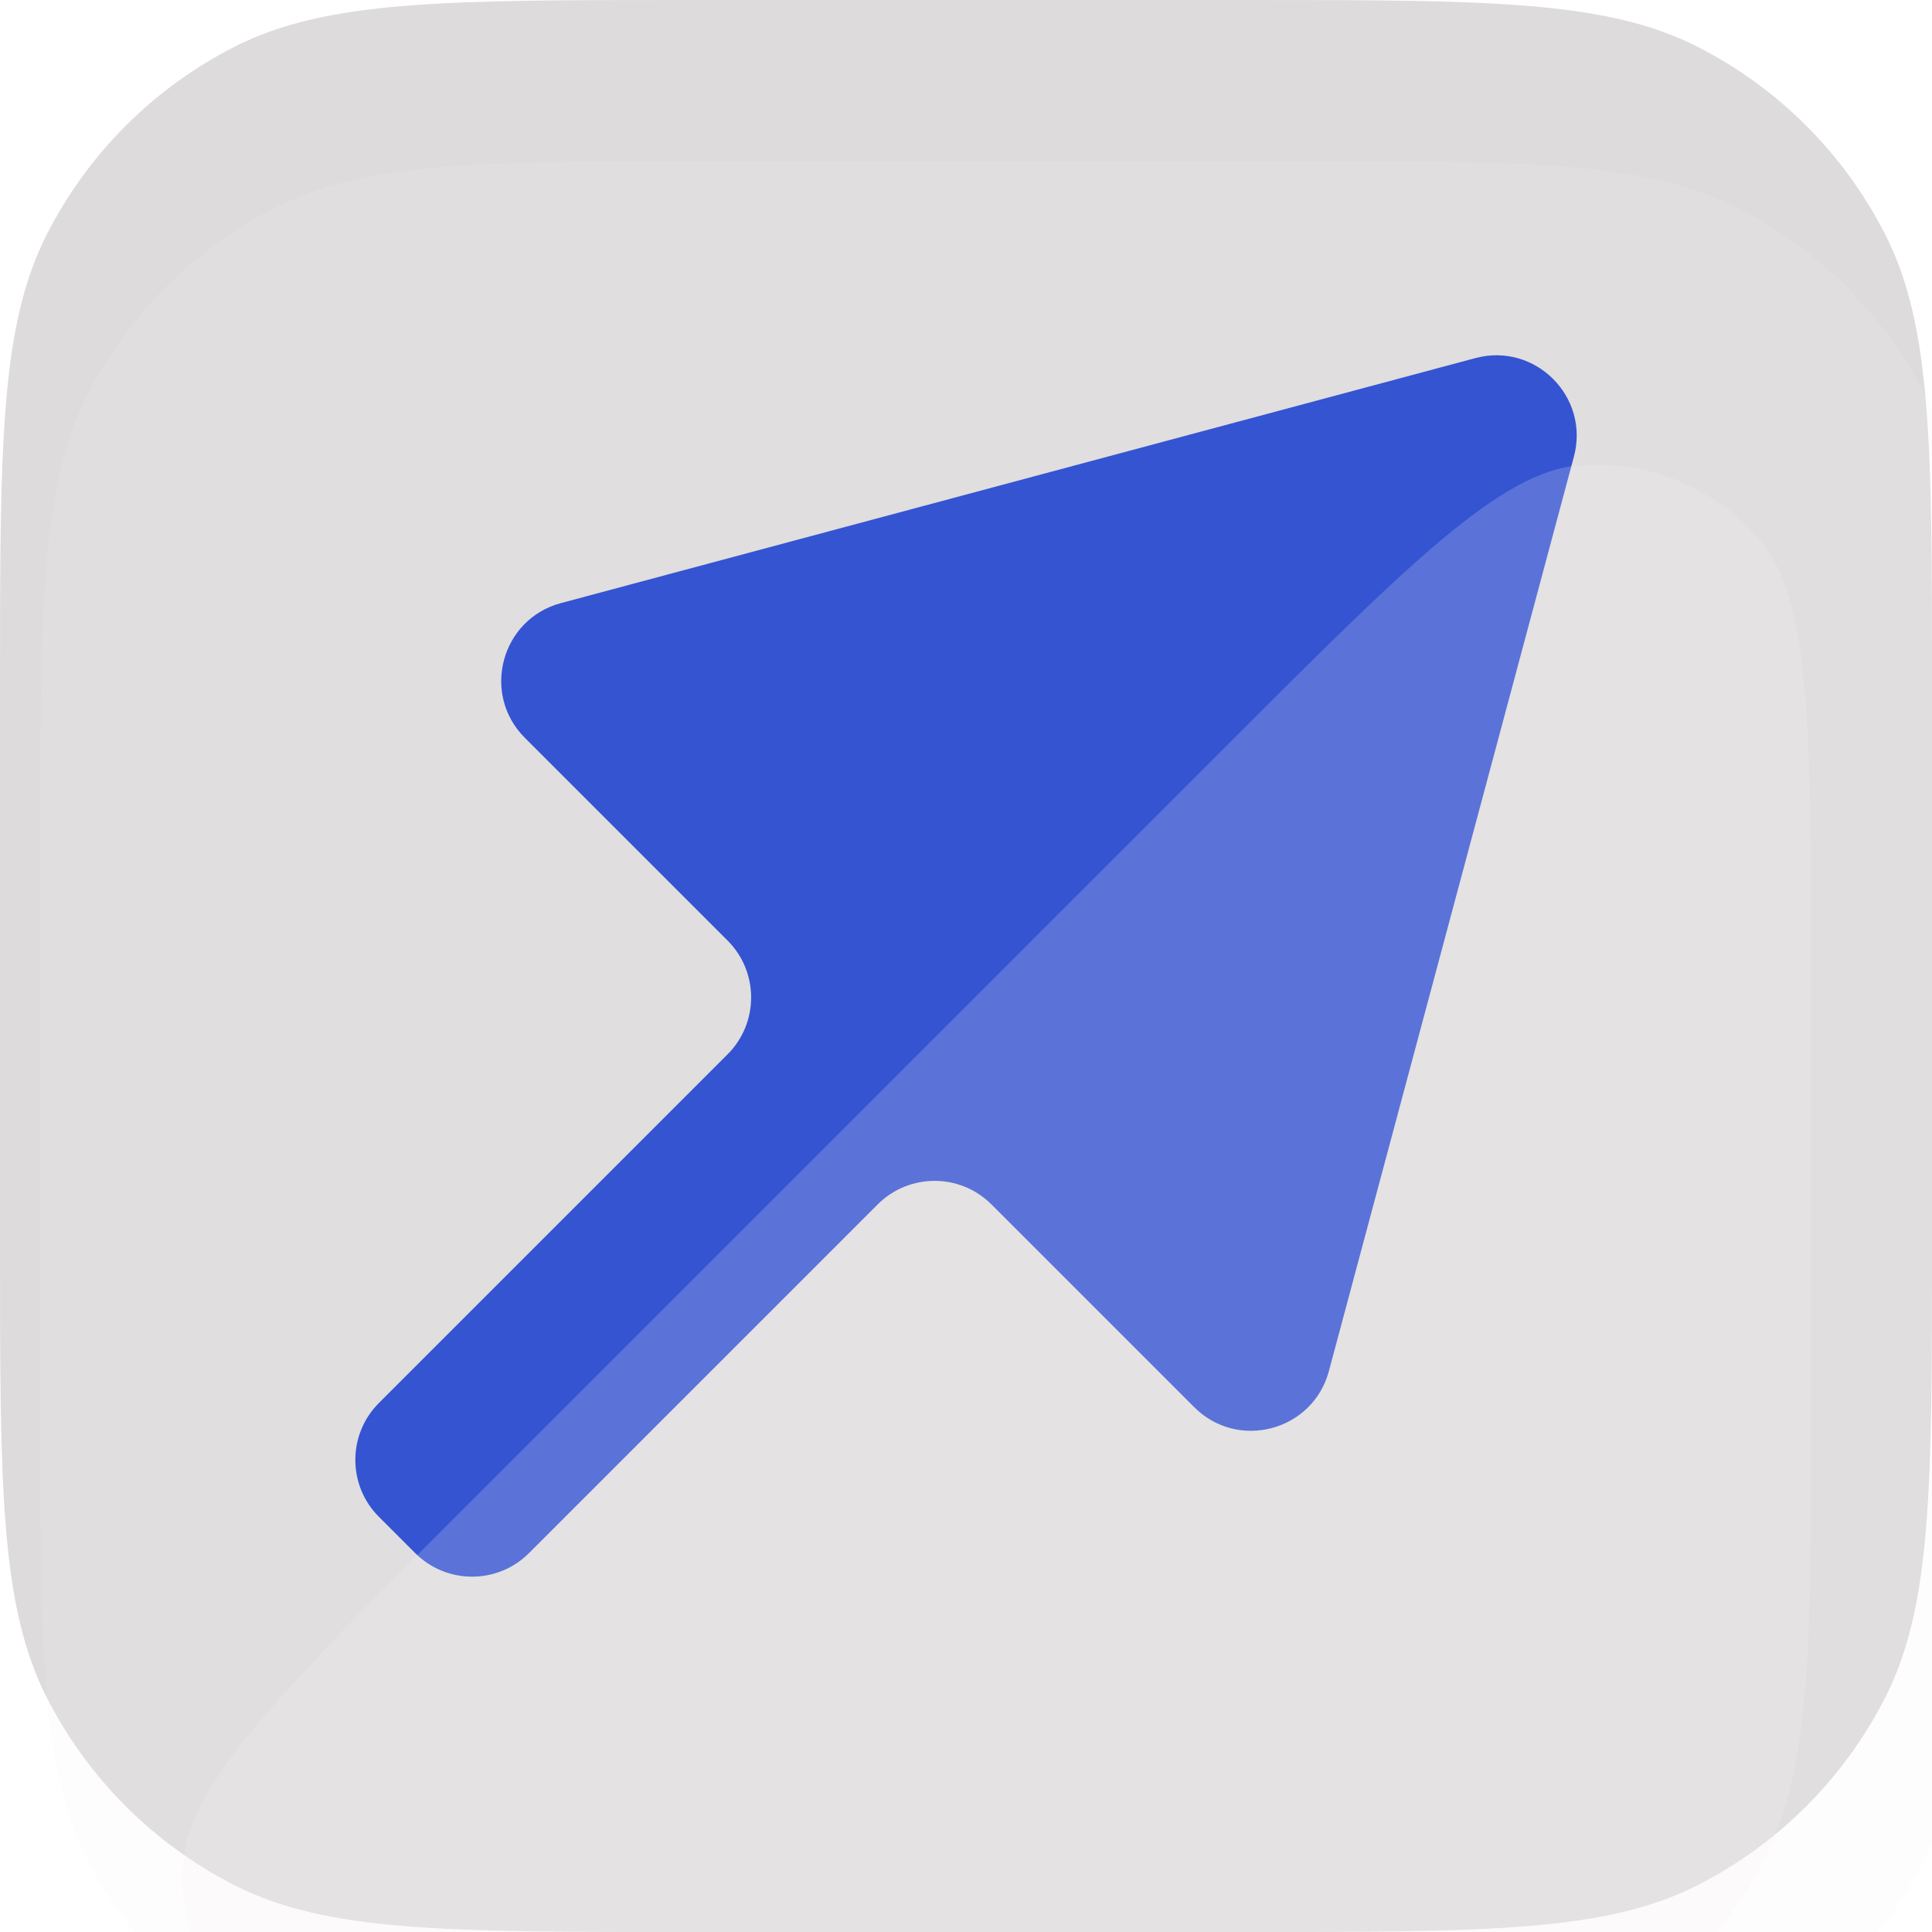 <svg width="48" height="48" viewBox="0 0 48 48" fill="none" xmlns="http://www.w3.org/2000/svg">
<path d="M0 17.067C0 11.093 0 8.106 1.163 5.824C2.185 3.817 3.817 2.185 5.824 1.163C8.106 0 11.093 0 17.067 0H30.933C36.907 0 39.894 0 42.176 1.163C44.183 2.185 45.815 3.817 46.837 5.824C48 8.106 48 11.093 48 17.067V30.933C48 36.907 48 39.894 46.837 42.176C45.815 44.183 44.183 45.815 42.176 46.837C39.894 48 36.907 48 30.933 48H17.067C11.093 48 8.106 48 5.824 46.837C3.817 45.815 2.185 44.183 1.163 42.176C0 39.894 0 36.907 0 30.933V17.067Z" fill="#DDDBDC"/>
<g filter="url(#filter0_bii)">
<path d="M0 17.067C0 11.093 0 8.106 1.163 5.824C2.185 3.817 3.817 2.185 5.824 1.163C8.106 0 11.093 0 17.067 0H30.933C36.907 0 39.894 0 42.176 1.163C44.183 2.185 45.815 3.817 46.837 5.824C48 8.106 48 11.093 48 17.067V30.933C48 36.907 48 39.894 46.837 42.176C45.815 44.183 44.183 45.815 42.176 46.837C39.894 48 36.907 48 30.933 48H17.067C11.093 48 8.106 48 5.824 46.837C3.817 45.815 2.185 44.183 1.163 42.176C0 39.894 0 36.907 0 30.933V17.067Z" fill="#F6F4F5" fill-opacity="0.13"/>
</g>
<path fill-rule="evenodd" clip-rule="evenodd" d="M13.039 18.33C11.951 17.241 12.449 15.382 13.936 14.984L36.654 8.897C38.141 8.498 39.502 9.859 39.103 11.346L33.016 34.064C32.618 35.551 30.759 36.05 29.67 34.961L24.633 29.924C23.852 29.143 22.586 29.143 21.805 29.924L13.143 38.586C12.362 39.367 11.096 39.367 10.315 38.586L9.414 37.685C8.633 36.904 8.633 35.638 9.414 34.857L18.076 26.195C18.857 25.414 18.857 24.148 18.076 23.367L13.039 18.33Z" fill="#3454D1"/>
<g filter="url(#filter1_bii)">
<path d="M33.433 14.567C38.002 9.998 40.287 7.713 42.248 7.559C43.95 7.425 45.613 8.114 46.722 9.412C48 10.908 48 14.139 48 20.601V30.933C48 36.907 48 39.894 46.837 42.176C45.815 44.183 44.183 45.815 42.176 46.837C39.894 48 36.907 48 30.933 48H20.601C14.139 48 10.908 48 9.412 46.722C8.114 45.613 7.425 43.95 7.559 42.248C7.713 40.287 9.998 38.002 14.567 33.433L33.433 14.567Z" fill="#F6F4F5" fill-opacity="0.2"/>
</g>
<defs>
<filter id="filter0_bii" x="-16" y="-16" width="80" height="80" filterUnits="userSpaceOnUse" color-interpolation-filters="sRGB">
<feFlood flood-opacity="0" result="BackgroundImageFix"/>
<feGaussianBlur in="BackgroundImage" stdDeviation="8"/>
<feComposite in2="SourceAlpha" operator="in" result="effect1_backgroundBlur"/>
<feBlend mode="normal" in="SourceGraphic" in2="effect1_backgroundBlur" result="shape"/>
<feColorMatrix in="SourceAlpha" type="matrix" values="0 0 0 0 0 0 0 0 0 0 0 0 0 0 0 0 0 0 127 0" result="hardAlpha"/>
<feOffset dx="1" dy="4"/>
<feGaussianBlur stdDeviation="2"/>
<feComposite in2="hardAlpha" operator="arithmetic" k2="-1" k3="1"/>
<feColorMatrix type="matrix" values="0 0 0 0 1 0 0 0 0 1 0 0 0 0 1 0 0 0 0.25 0"/>
<feBlend mode="normal" in2="shape" result="effect2_innerShadow"/>
<feColorMatrix in="SourceAlpha" type="matrix" values="0 0 0 0 0 0 0 0 0 0 0 0 0 0 0 0 0 0 127 0" result="hardAlpha"/>
<feOffset/>
<feGaussianBlur stdDeviation="34"/>
<feComposite in2="hardAlpha" operator="arithmetic" k2="-1" k3="1"/>
<feColorMatrix type="matrix" values="0 0 0 0 1 0 0 0 0 1 0 0 0 0 1 0 0 0 0.05 0"/>
<feBlend mode="normal" in2="effect2_innerShadow" result="effect3_innerShadow"/>
</filter>
<filter id="filter1_bii" x="-0.458" y="-0.458" width="56.458" height="56.458" filterUnits="userSpaceOnUse" color-interpolation-filters="sRGB">
<feFlood flood-opacity="0" result="BackgroundImageFix"/>
<feGaussianBlur in="BackgroundImage" stdDeviation="4"/>
<feComposite in2="SourceAlpha" operator="in" result="effect1_backgroundBlur"/>
<feBlend mode="normal" in="SourceGraphic" in2="effect1_backgroundBlur" result="shape"/>
<feColorMatrix in="SourceAlpha" type="matrix" values="0 0 0 0 0 0 0 0 0 0 0 0 0 0 0 0 0 0 127 0" result="hardAlpha"/>
<feOffset dx="-3" dy="4"/>
<feGaussianBlur stdDeviation="2"/>
<feComposite in2="hardAlpha" operator="arithmetic" k2="-1" k3="1"/>
<feColorMatrix type="matrix" values="0 0 0 0 1 0 0 0 0 1 0 0 0 0 1 0 0 0 0.25 0"/>
<feBlend mode="normal" in2="shape" result="effect2_innerShadow"/>
<feColorMatrix in="SourceAlpha" type="matrix" values="0 0 0 0 0 0 0 0 0 0 0 0 0 0 0 0 0 0 127 0" result="hardAlpha"/>
<feOffset/>
<feGaussianBlur stdDeviation="34"/>
<feComposite in2="hardAlpha" operator="arithmetic" k2="-1" k3="1"/>
<feColorMatrix type="matrix" values="0 0 0 0 1 0 0 0 0 1 0 0 0 0 1 0 0 0 0.05 0"/>
<feBlend mode="normal" in2="effect2_innerShadow" result="effect3_innerShadow"/>
</filter>
</defs>
</svg>
